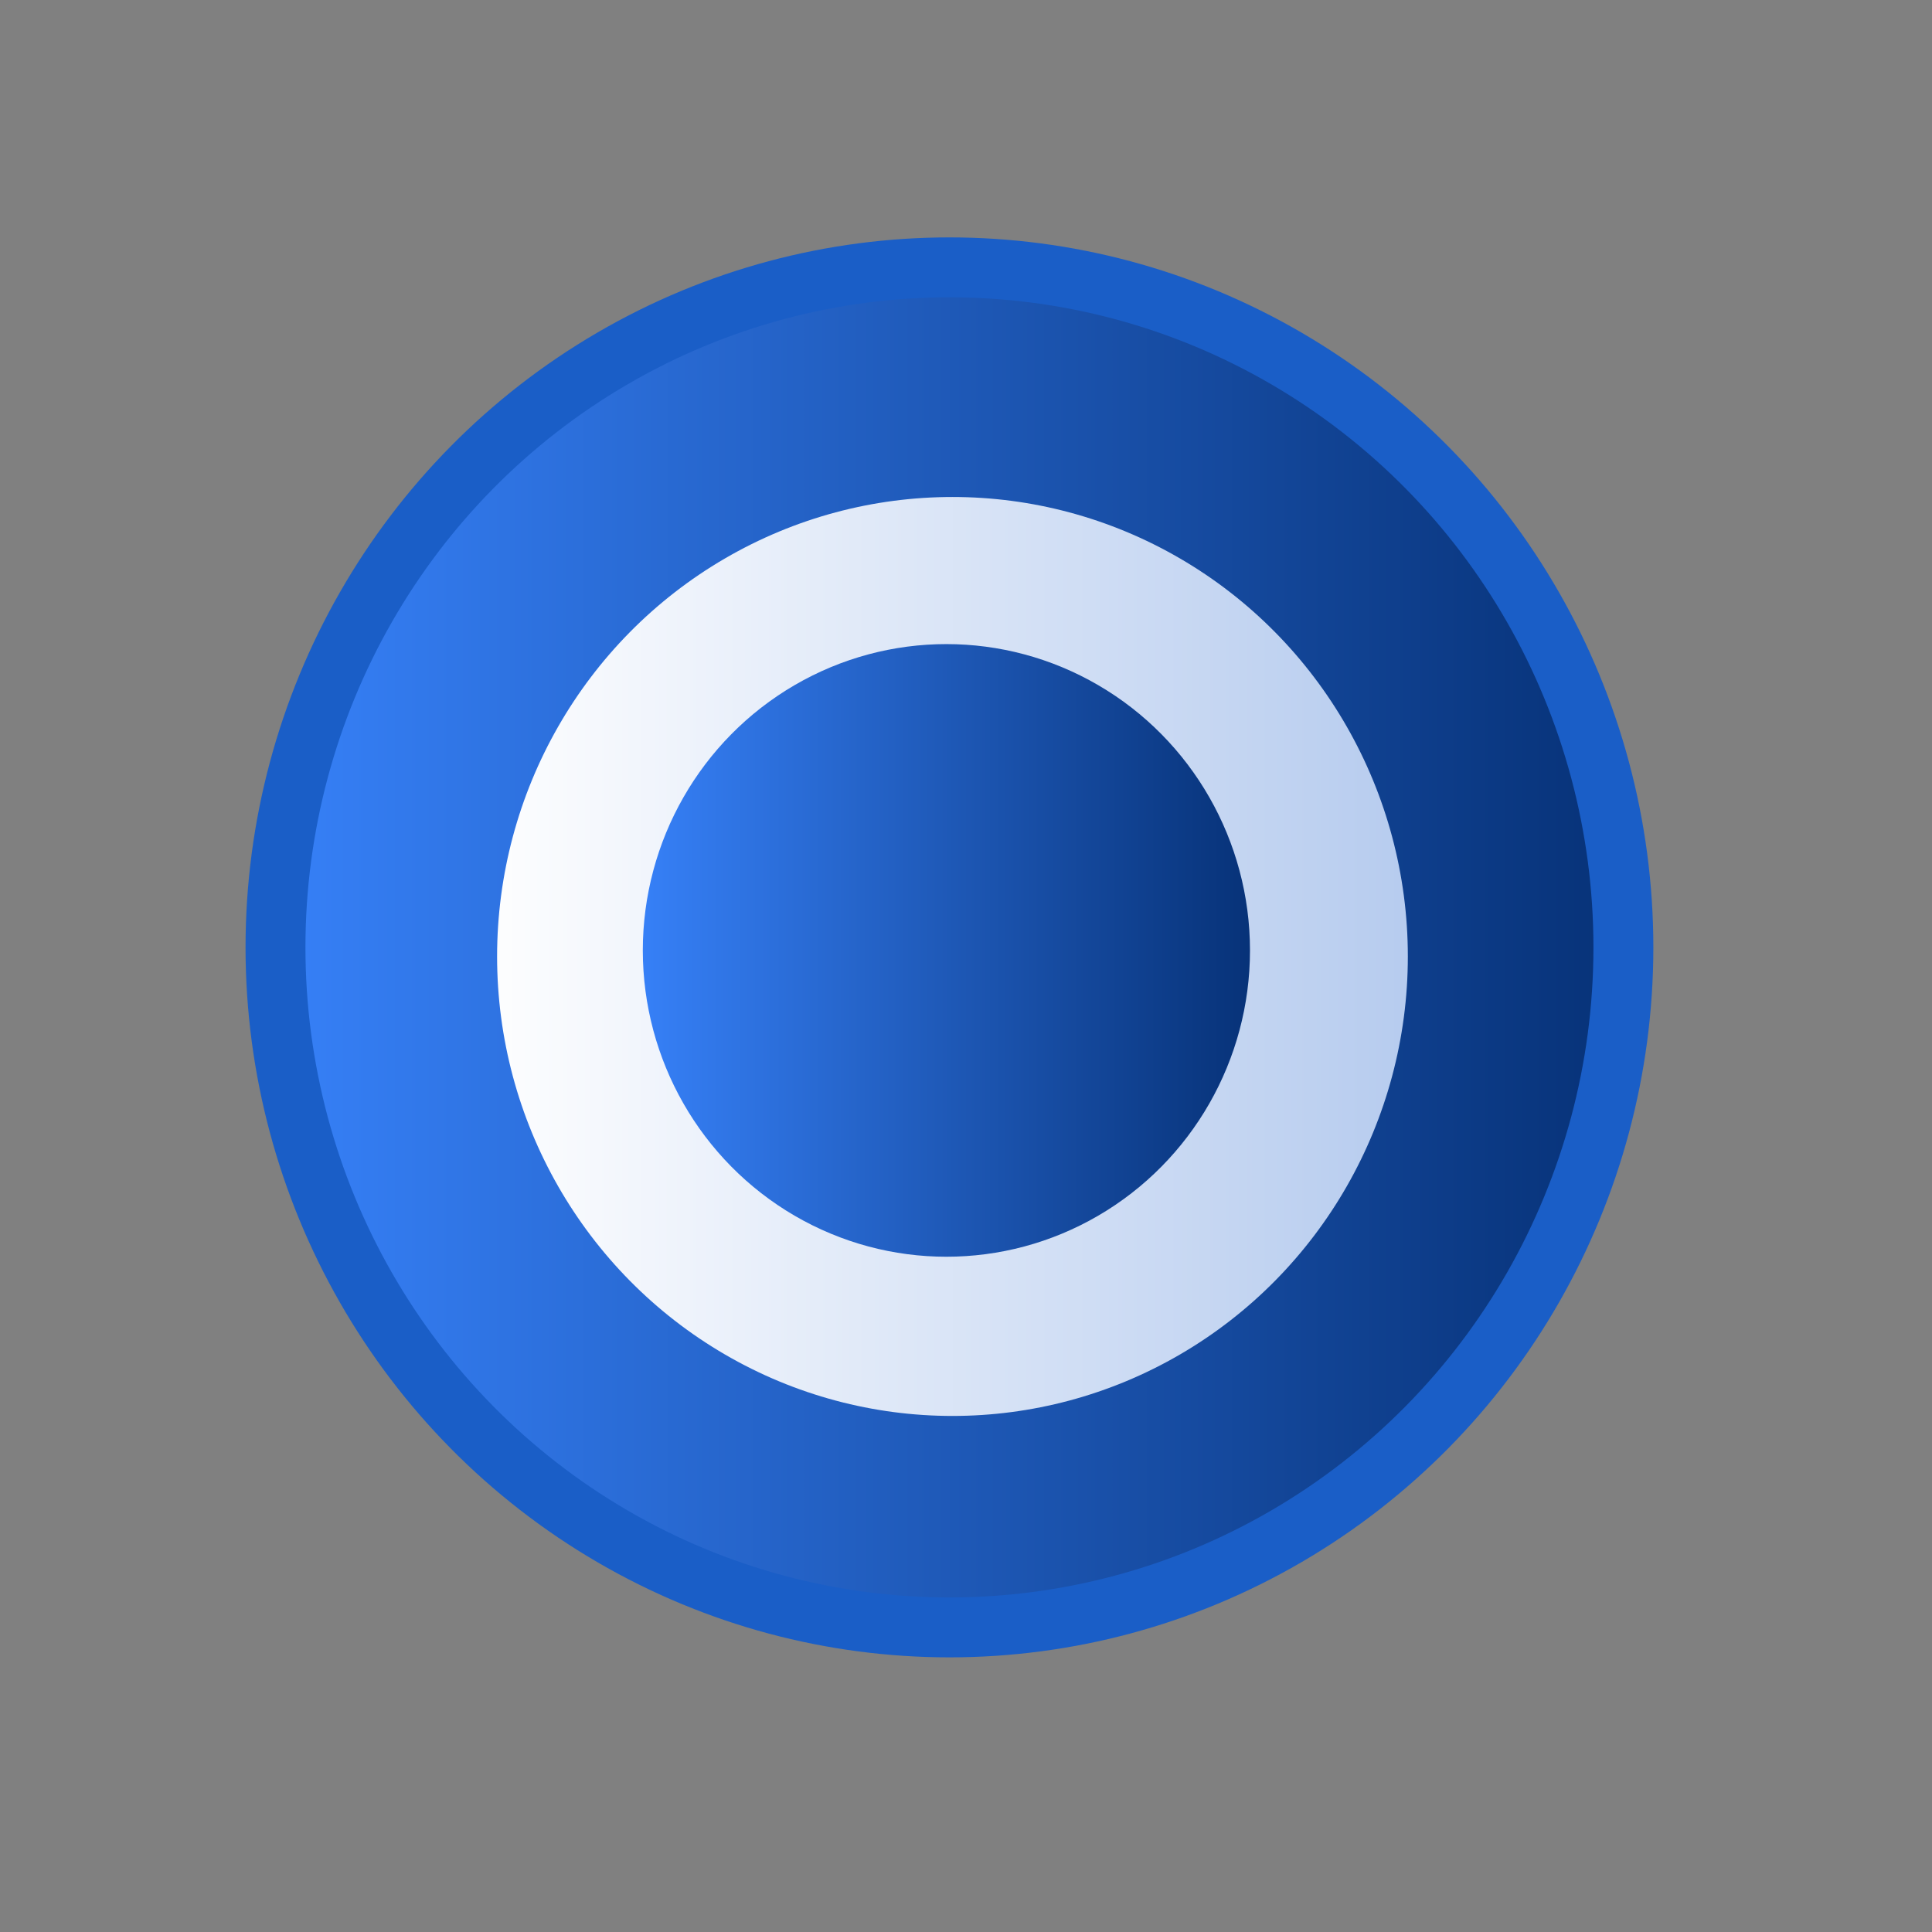 ﻿<?xml version="1.0" encoding="utf-8"?>
<!DOCTYPE svg PUBLIC "-//W3C//DTD SVG 1.1//EN" "http://www.w3.org/Graphics/SVG/1.1/DTD/svg11.dtd">
<svg xmlns="http://www.w3.org/2000/svg" xmlns:xlink="http://www.w3.org/1999/xlink" version="1.1" baseProfile="full" width="258" height="258" viewBox="0 0 258.00 258.00" enable-background="new 0 0 258.00 258.00" xml:space="preserve">
	<rect x="0" y="0" width="258.00" height="258.00" fill="#808080" stroke="none"/>
	<linearGradient id="SVGID_Fill1_" gradientUnits="objectBoundingBox" x1="1.039" y1="0.5" x2="2.116" y2="0.5" gradientTransform="rotate(180 1.039 0.5)">
		<stop offset="0" stop-color="#052F73" stop-opacity="1"/>
		<stop offset="1" stop-color="#3883FC" stop-opacity="1"/>
	</linearGradient>
	<ellipse fill="url(#SVGID_Fill1_)" stroke-width="8" stroke-linecap="square" stroke-linejoin="bevel" stroke="#1A5EC7" stroke-opacity="1" cx="126.789" cy="126.513" rx="90" ry="90.811"/>
	<linearGradient id="SVGID_Fill2_" gradientUnits="objectBoundingBox" x1="1.039" y1="0.5" x2="2.116" y2="0.5" gradientTransform="rotate(180 1.039 0.5)">
		<stop offset="0" stop-color="#B4CAEE" stop-opacity="1"/>
		<stop offset="1" stop-color="#FFFFFF" stop-opacity="1"/>
	</linearGradient>
	<ellipse fill="url(#SVGID_Fill2_)" stroke-width="0.2" stroke-linecap="square" stroke-linejoin="bevel" cx="127.193" cy="127.727" rx="60.811" ry="61.359"/>
	<linearGradient id="SVGID_Fill3_" gradientUnits="objectBoundingBox" x1="1.039" y1="0.5" x2="2.116" y2="0.5" gradientTransform="rotate(180 1.039 0.5)">
		<stop offset="0" stop-color="#052F73" stop-opacity="1"/>
		<stop offset="1" stop-color="#3883FC" stop-opacity="1"/>
	</linearGradient>
	<ellipse fill="url(#SVGID_Fill3_)" stroke-width="0.2" stroke-linecap="square" stroke-linejoin="bevel" cx="126.382" cy="126.919" rx="40.541" ry="40.906"/>
</svg>
